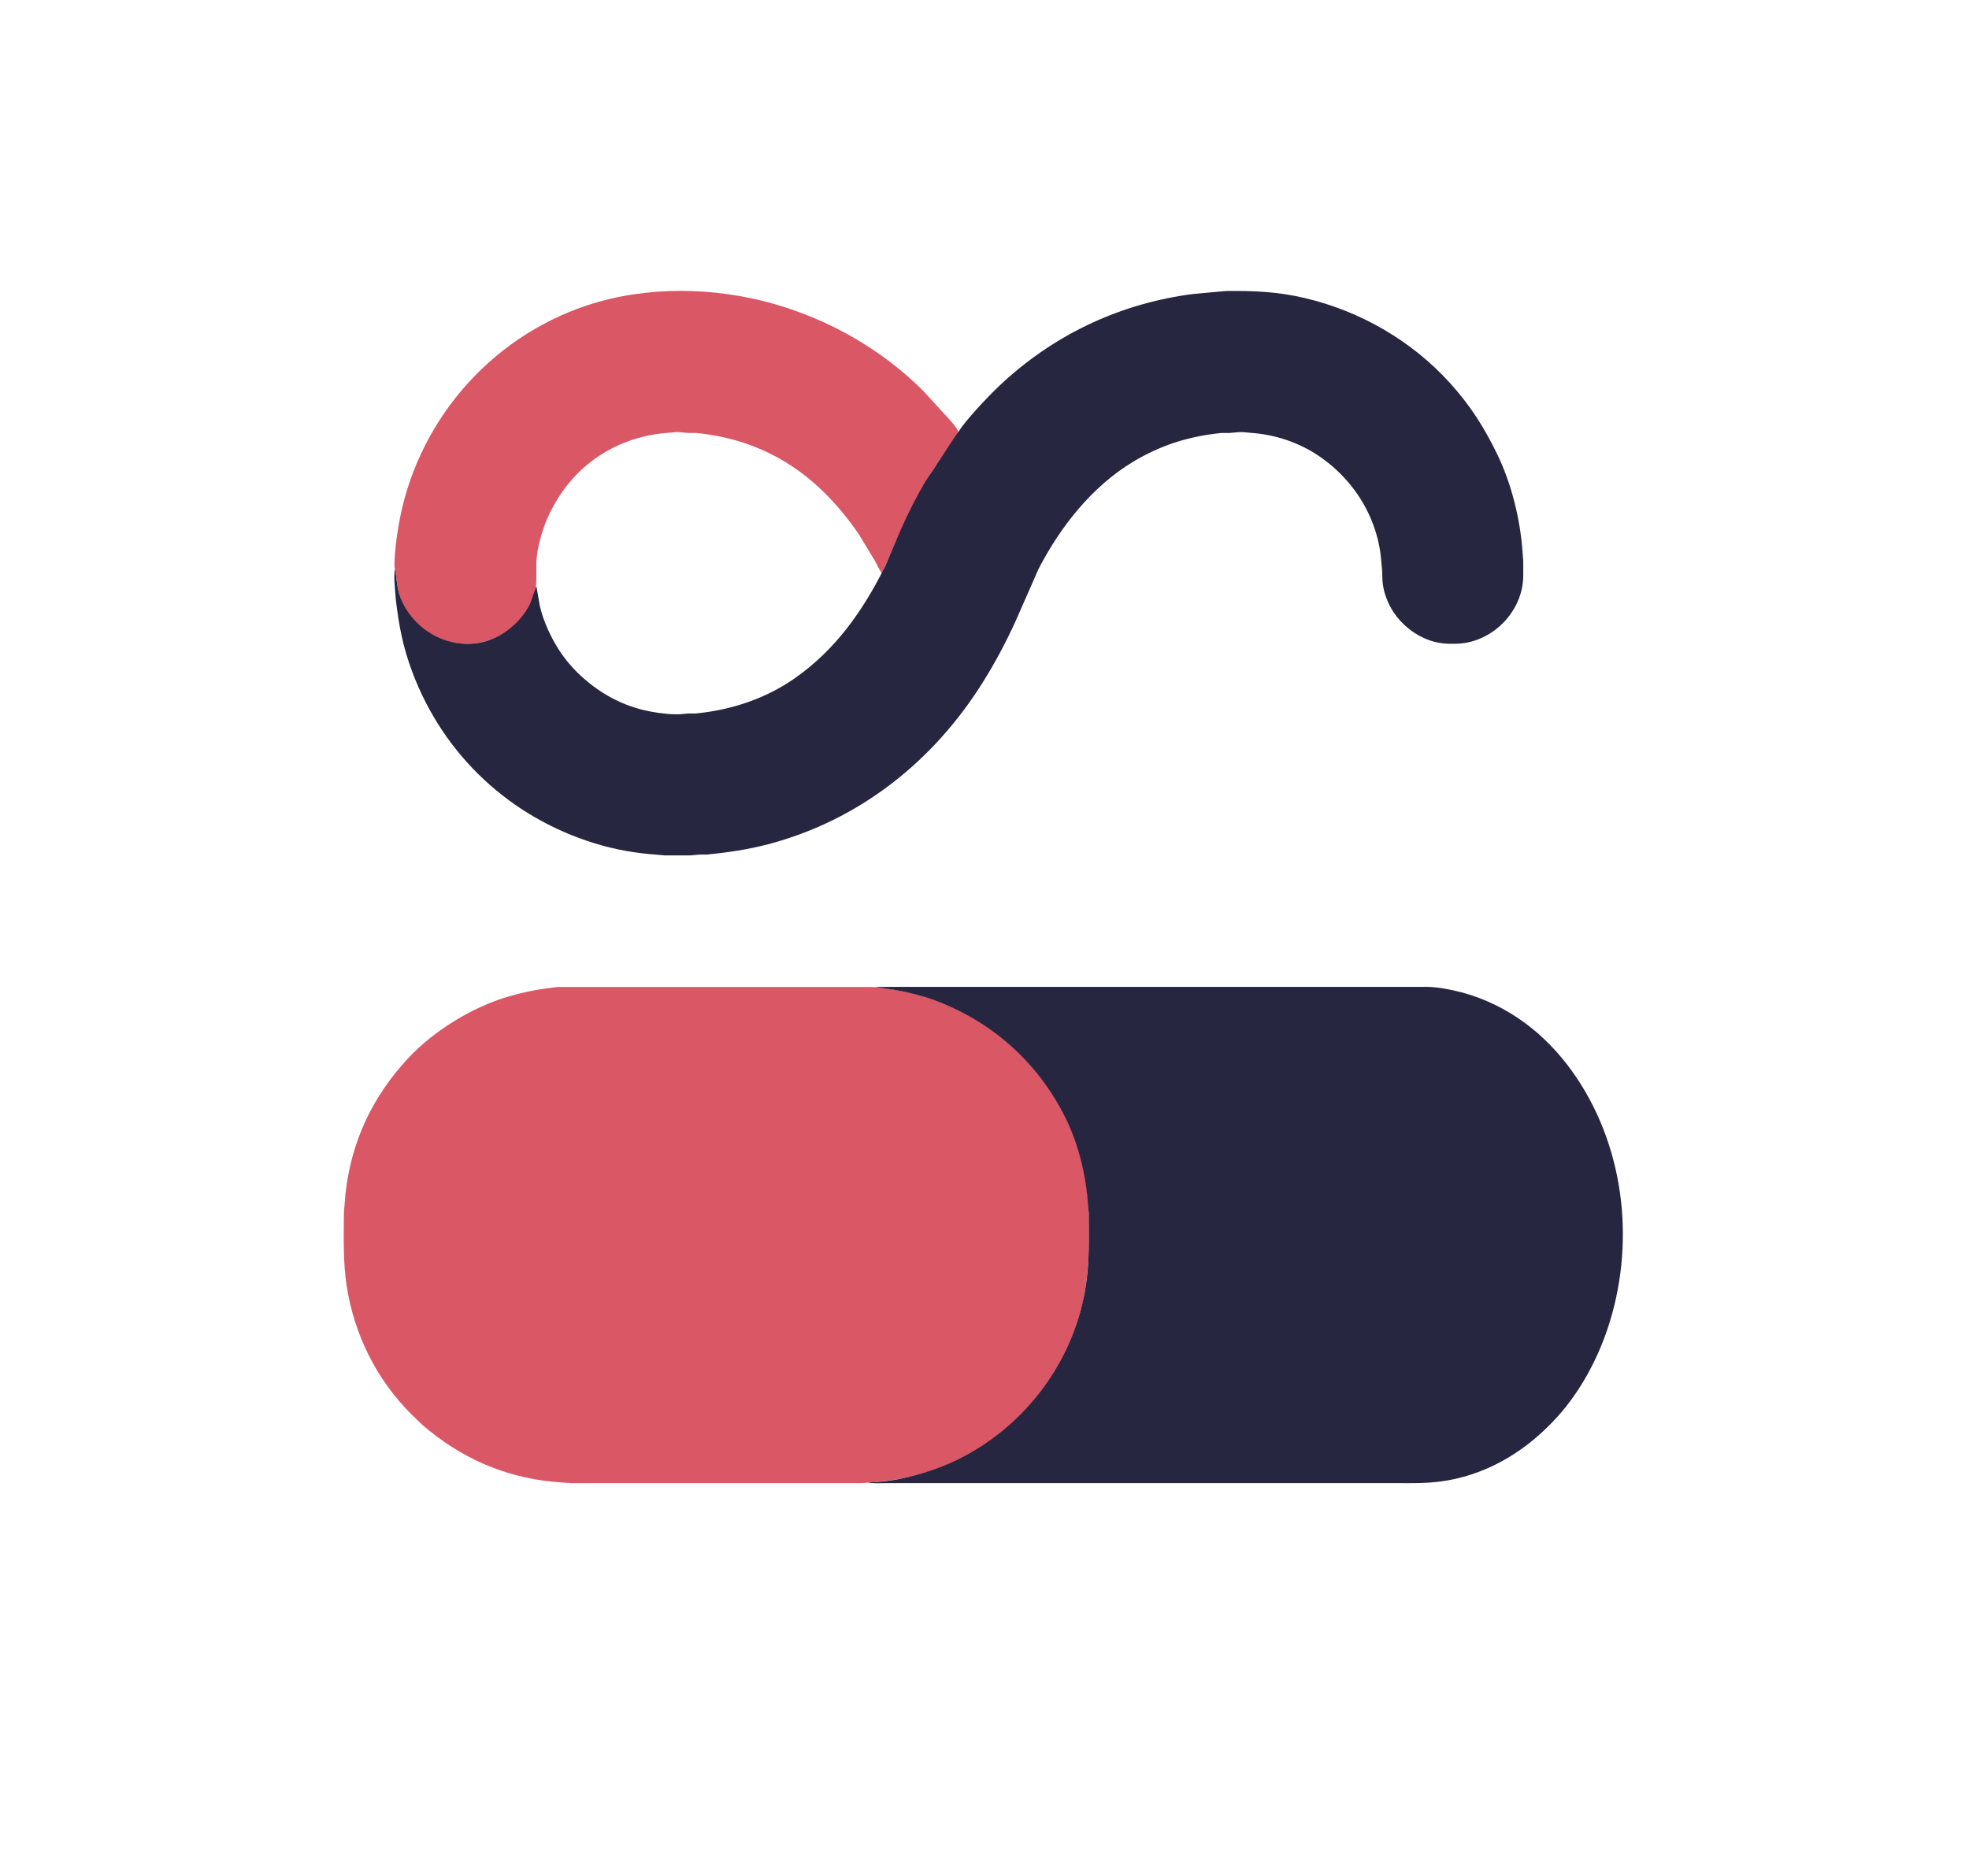 <?xml version="1.0" encoding="UTF-8" standalone="no"?>
<!DOCTYPE svg PUBLIC "-//W3C//DTD SVG 20010904//EN"
              "http://www.w3.org/TR/2001/REC-SVG-20010904/DTD/svg10.dtd">

<svg xmlns="http://www.w3.org/2000/svg"
     width="216.617mm" height="206.386mm"
     viewBox="0 0 2456 2340">
    <path 
        id="path_left"
        fill="#da5766" 
        stroke="#000000" 
        stroke-width="0"
        d="M 1100.00,715.00
           C 1096.50,710.60 1094.36,704.94 1091.58,700.00
             1091.58,700.00 1070.98,666.00 1070.98,666.00
             1044.80,628.02 1012.58,594.50 972.00,571.86
             939.24,553.58 905.24,543.72 868.00,540.04
             868.00,540.04 858.00,540.04 858.00,540.04
             858.00,540.04 847.00,539.00 847.00,539.00
             847.00,539.00 843.00,539.00 843.00,539.00
             843.00,539.00 833.00,539.91 833.00,539.91
             790.26,542.85 749.05,560.99 719.04,592.00
             704.84,606.67 694.81,621.85 685.75,640.00
             677.34,656.86 669.22,684.15 669.00,703.00
             669.00,703.00 669.00,723.00 669.00,723.00
             668.98,737.48 663.53,752.06 655.48,764.00
             624.69,809.71 559.40,816.56 520.01,777.96
             501.29,759.61 496.61,741.89 493.83,717.00
             493.08,710.27 491.81,711.04 492.03,702.04
             492.40,687.12 494.48,671.71 496.92,657.00
             518.14,528.85 609.35,421.38 733.00,380.67
             806.93,356.33 891.49,357.89 966.00,379.29
             1035.34,399.21 1099.73,435.97 1151.00,487.00
             1151.00,487.00 1184.08,523.00 1184.08,523.00
             1186.55,525.95 1194.50,534.69 1195.00,538.00
             1195.57,541.73 1189.84,548.02 1187.63,551.00
             1187.63,551.00 1165.05,584.00 1165.05,584.00
             1149.46,608.57 1135.69,634.42 1123.86,661.00
             1123.86,661.00 1100.00,715.00 1100.00,715.00 Z
           M 696.00,1231.11
           C 696.00,1231.11 760.00,1231.11 760.00,1231.11
             760.00,1231.11 885.00,1231.11 885.00,1231.11
             885.00,1231.11 1083.00,1231.11 1083.00,1231.11
             1096.03,1231.02 1115.04,1234.21 1128.00,1236.80
             1183.60,1247.92 1241.77,1279.93 1279.83,1322.00
             1319.90,1366.29 1345.99,1417.70 1354.73,1477.00
             1359.14,1506.95 1358.35,1537.76 1358.00,1568.00
             1358.00,1568.00 1357.09,1578.00 1357.09,1578.00
             1354.63,1613.90 1346.77,1648.16 1331.69,1681.00
             1298.55,1753.17 1236.40,1809.53 1161.00,1834.67
             1136.69,1842.77 1112.52,1847.33 1087.00,1849.09
             1087.00,1849.09 1075.00,1850.00 1075.00,1850.00
             1075.00,1850.00 817.00,1850.00 817.00,1850.00
             817.00,1850.00 712.00,1850.00 712.00,1850.00
             712.00,1850.00 688.00,1848.16 688.00,1848.16
             626.42,1841.58 573.97,1817.80 527.00,1777.57
             527.00,1777.57 513.00,1764.00 513.00,1764.00
             469.42,1720.42 441.86,1664.80 432.42,1604.00
             427.88,1574.76 428.66,1541.75 429.00,1512.00
             429.00,1512.00 430.84,1490.00 430.84,1490.00
             437.83,1424.61 464.24,1368.14 509.09,1320.00
             540.46,1286.32 587.83,1257.02 632.00,1243.72
             647.31,1239.11 663.14,1235.42 679.00,1233.28
             679.00,1233.28 696.00,1231.11 696.00,1231.11 Z" />
    <path 
        id="path_right"
        fill="#262640" 
        stroke="#000000" 
        stroke-width="0"
        d="M 669.00,731.00
            C 669.00,731.00 673.42,756.00 673.42,756.00
                677.64,774.84 687.49,795.92 698.08,812.00
                706.43,824.69 716.63,836.14 728.00,846.15
                749.61,865.18 774.01,878.53 802.00,885.53
                813.54,888.41 830.15,890.86 842.00,891.00
                842.00,891.00 847.00,891.00 847.00,891.00
                847.00,891.00 859.00,889.96 859.00,889.96
                859.00,889.96 868.00,889.96 868.00,889.96
                911.88,885.65 954.67,871.67 991.00,846.28
                1042.33,810.41 1076.10,762.31 1103.75,707.00
                1103.75,707.00 1123.86,660.00 1123.86,660.00
                1132.81,639.88 1142.85,619.99 1154.01,601.00
                1154.01,601.00 1187.58,550.00 1187.58,550.00
                1187.58,550.00 1200.02,532.00 1200.02,532.00
                1213.24,514.79 1236.93,489.70 1253.00,475.17
                1319.44,415.07 1399.29,378.29 1488.00,366.72
                1488.00,366.72 1519.00,363.91 1519.00,363.91
                1519.00,363.91 1529.00,363.00 1529.00,363.00
                1563.96,362.59 1593.69,363.75 1628.00,371.88
                1697.13,388.27 1761.08,425.20 1808.83,478.00
                1834.02,505.85 1851.47,533.38 1867.74,567.00
                1885.33,603.34 1896.28,647.80 1899.09,688.00
                1899.09,688.00 1900.00,700.00 1900.00,700.00
                1900.00,700.00 1900.00,718.00 1900.00,718.00
                1899.93,763.25 1860.25,802.93 1815.00,803.00
                1815.00,803.00 1807.00,803.00 1807.00,803.00
                1774.12,802.61 1742.61,779.03 1730.45,749.00
                1724.79,735.03 1724.17,726.69 1724.00,712.00
                1724.00,712.00 1723.09,702.00 1723.09,702.00
                1721.81,684.48 1718.52,669.46 1712.32,653.00
                1706.06,636.39 1696.53,619.79 1685.39,606.00
                1673.47,591.26 1660.71,579.37 1645.00,568.74
                1619.72,551.65 1590.31,542.03 1560.00,539.91
                1560.00,539.91 1550.00,539.00 1550.00,539.00
                1550.00,539.00 1546.00,539.00 1546.00,539.00
                1546.00,539.00 1534.00,540.04 1534.00,540.04
                1534.00,540.04 1524.00,540.04 1524.00,540.04
                1483.50,544.03 1447.92,555.11 1413.00,576.20
                1361.80,607.13 1322.41,657.37 1295.26,710.00
                1295.26,710.00 1266.69,775.00 1266.69,775.00
                1254.57,801.47 1241.98,825.26 1226.58,850.00
                1164.52,949.64 1072.02,1023.15 958.00,1053.12
                933.14,1059.65 907.55,1063.40 882.00,1065.96
                882.00,1065.96 873.00,1065.96 873.00,1065.96
                873.00,1065.96 861.00,1067.00 861.00,1067.00
                861.00,1067.00 829.00,1067.00 829.00,1067.00
                829.00,1067.00 819.00,1066.09 819.00,1066.09
                792.75,1064.28 767.19,1059.77 742.00,1052.02
                636.51,1019.57 553.60,942.44 514.58,839.00
                502.56,807.14 497.73,781.51 493.72,748.00
                493.72,748.00 492.00,726.00 492.00,726.00
                491.95,721.38 491.35,714.16 493.00,710.00
                495.41,728.27 495.52,741.29 505.45,758.00
                531.44,801.71 588.31,817.68 631.00,787.79
                643.78,778.84 655.12,766.24 661.69,752.00
                661.69,752.00 669.00,731.00 669.00,731.00 Z
            M 1091.00,1231.00
            C 1091.00,1231.00 1780.00,1231.00 1780.00,1231.00
                1796.20,1231.03 1820.53,1236.51 1836.00,1241.67
                1891.06,1260.00 1934.98,1296.98 1967.00,1345.00
                2027.58,1435.86 2039.63,1554.10 2005.33,1657.00
                1992.20,1696.41 1970.75,1736.08 1942.83,1767.00
                1906.09,1807.68 1860.39,1836.75 1806.00,1846.58
                1783.62,1850.62 1762.56,1850.00 1740.00,1850.00
                1740.00,1850.00 1659.00,1850.00 1659.00,1850.00
                1659.00,1850.00 1296.00,1850.00 1296.00,1850.00
                1296.00,1850.00 1147.00,1850.00 1147.00,1850.00
                1147.00,1850.00 1104.00,1850.00 1104.00,1850.00
                1098.72,1850.00 1087.44,1850.76 1083.00,1849.00
                1108.59,1849.00 1136.78,1842.41 1161.00,1834.33
                1251.82,1804.05 1323.82,1726.46 1348.12,1634.00
                1359.30,1591.46 1358.50,1556.36 1358.00,1513.00
                1358.00,1513.00 1357.09,1503.00 1357.09,1503.00
                1354.40,1463.87 1344.81,1425.03 1326.74,1390.00
                1291.84,1322.32 1235.35,1273.13 1164.00,1247.05
                1151.21,1242.38 1131.48,1237.35 1118.00,1235.08
                1118.00,1235.08 1091.00,1231.00 1091.00,1231.00 Z" />
</svg>

